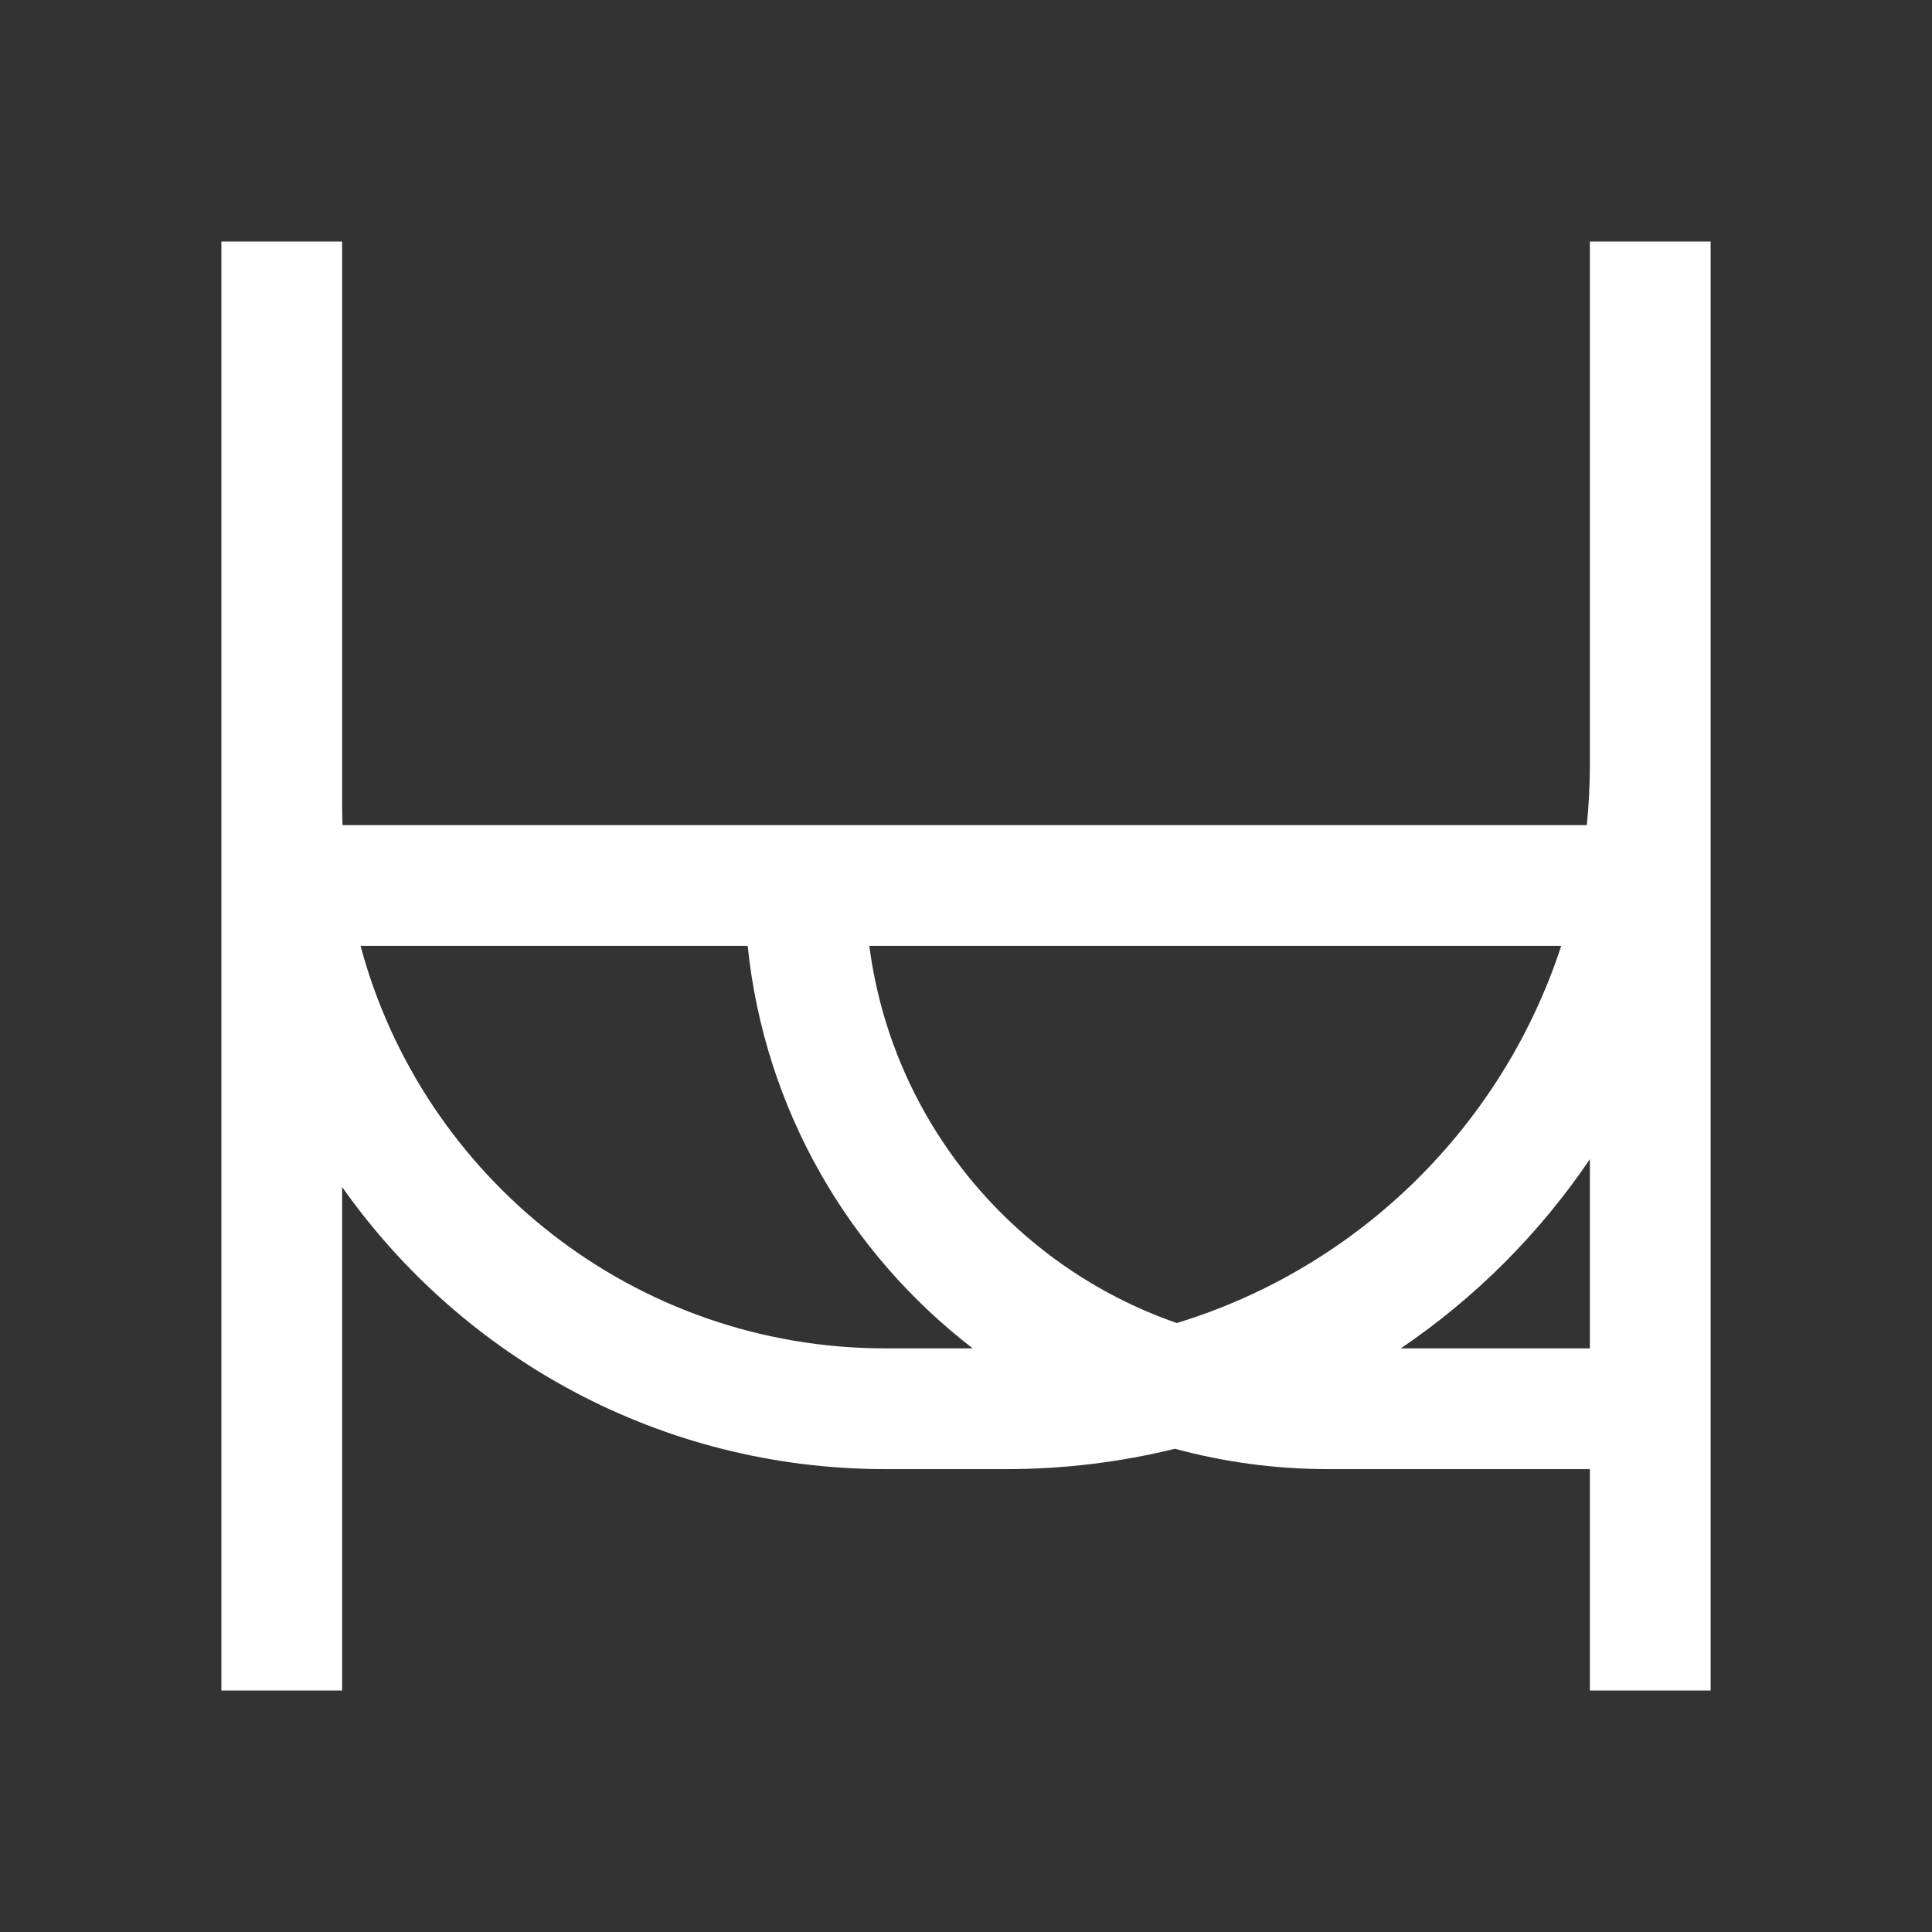 <svg width="24" height="24" viewBox="0 0 24 24" fill="none" xmlns="http://www.w3.org/2000/svg">
<rect x="0" y="0" width="24" height="24" fill="#333333" stroke="none"/>
<path fill-rule="evenodd" clip-rule="evenodd" d="M2.75 21V3H4.25V10C4.25 10.084 4.252 10.167 4.255 10.25H19.712C19.737 10.004 19.75 9.753 19.75 9.5V3H21.25V21H19.75V18.25H16.5C15.841 18.25 15.203 18.162 14.596 17.997C13.924 18.162 13.222 18.25 12.5 18.25H11C8.21 18.25 5.743 16.865 4.25 14.745V21H2.75ZM17.401 16.75H19.75V14.4C19.124 15.325 18.325 16.124 17.401 16.75ZM14.619 16.435C12.595 15.735 11.083 13.935 10.799 11.75H19.394C18.664 13.988 16.875 15.747 14.619 16.435ZM9.288 11.75C9.497 13.784 10.547 15.568 12.084 16.75H11C7.877 16.75 5.25 14.63 4.479 11.75H9.288Z" fill="white"/>
</svg>
